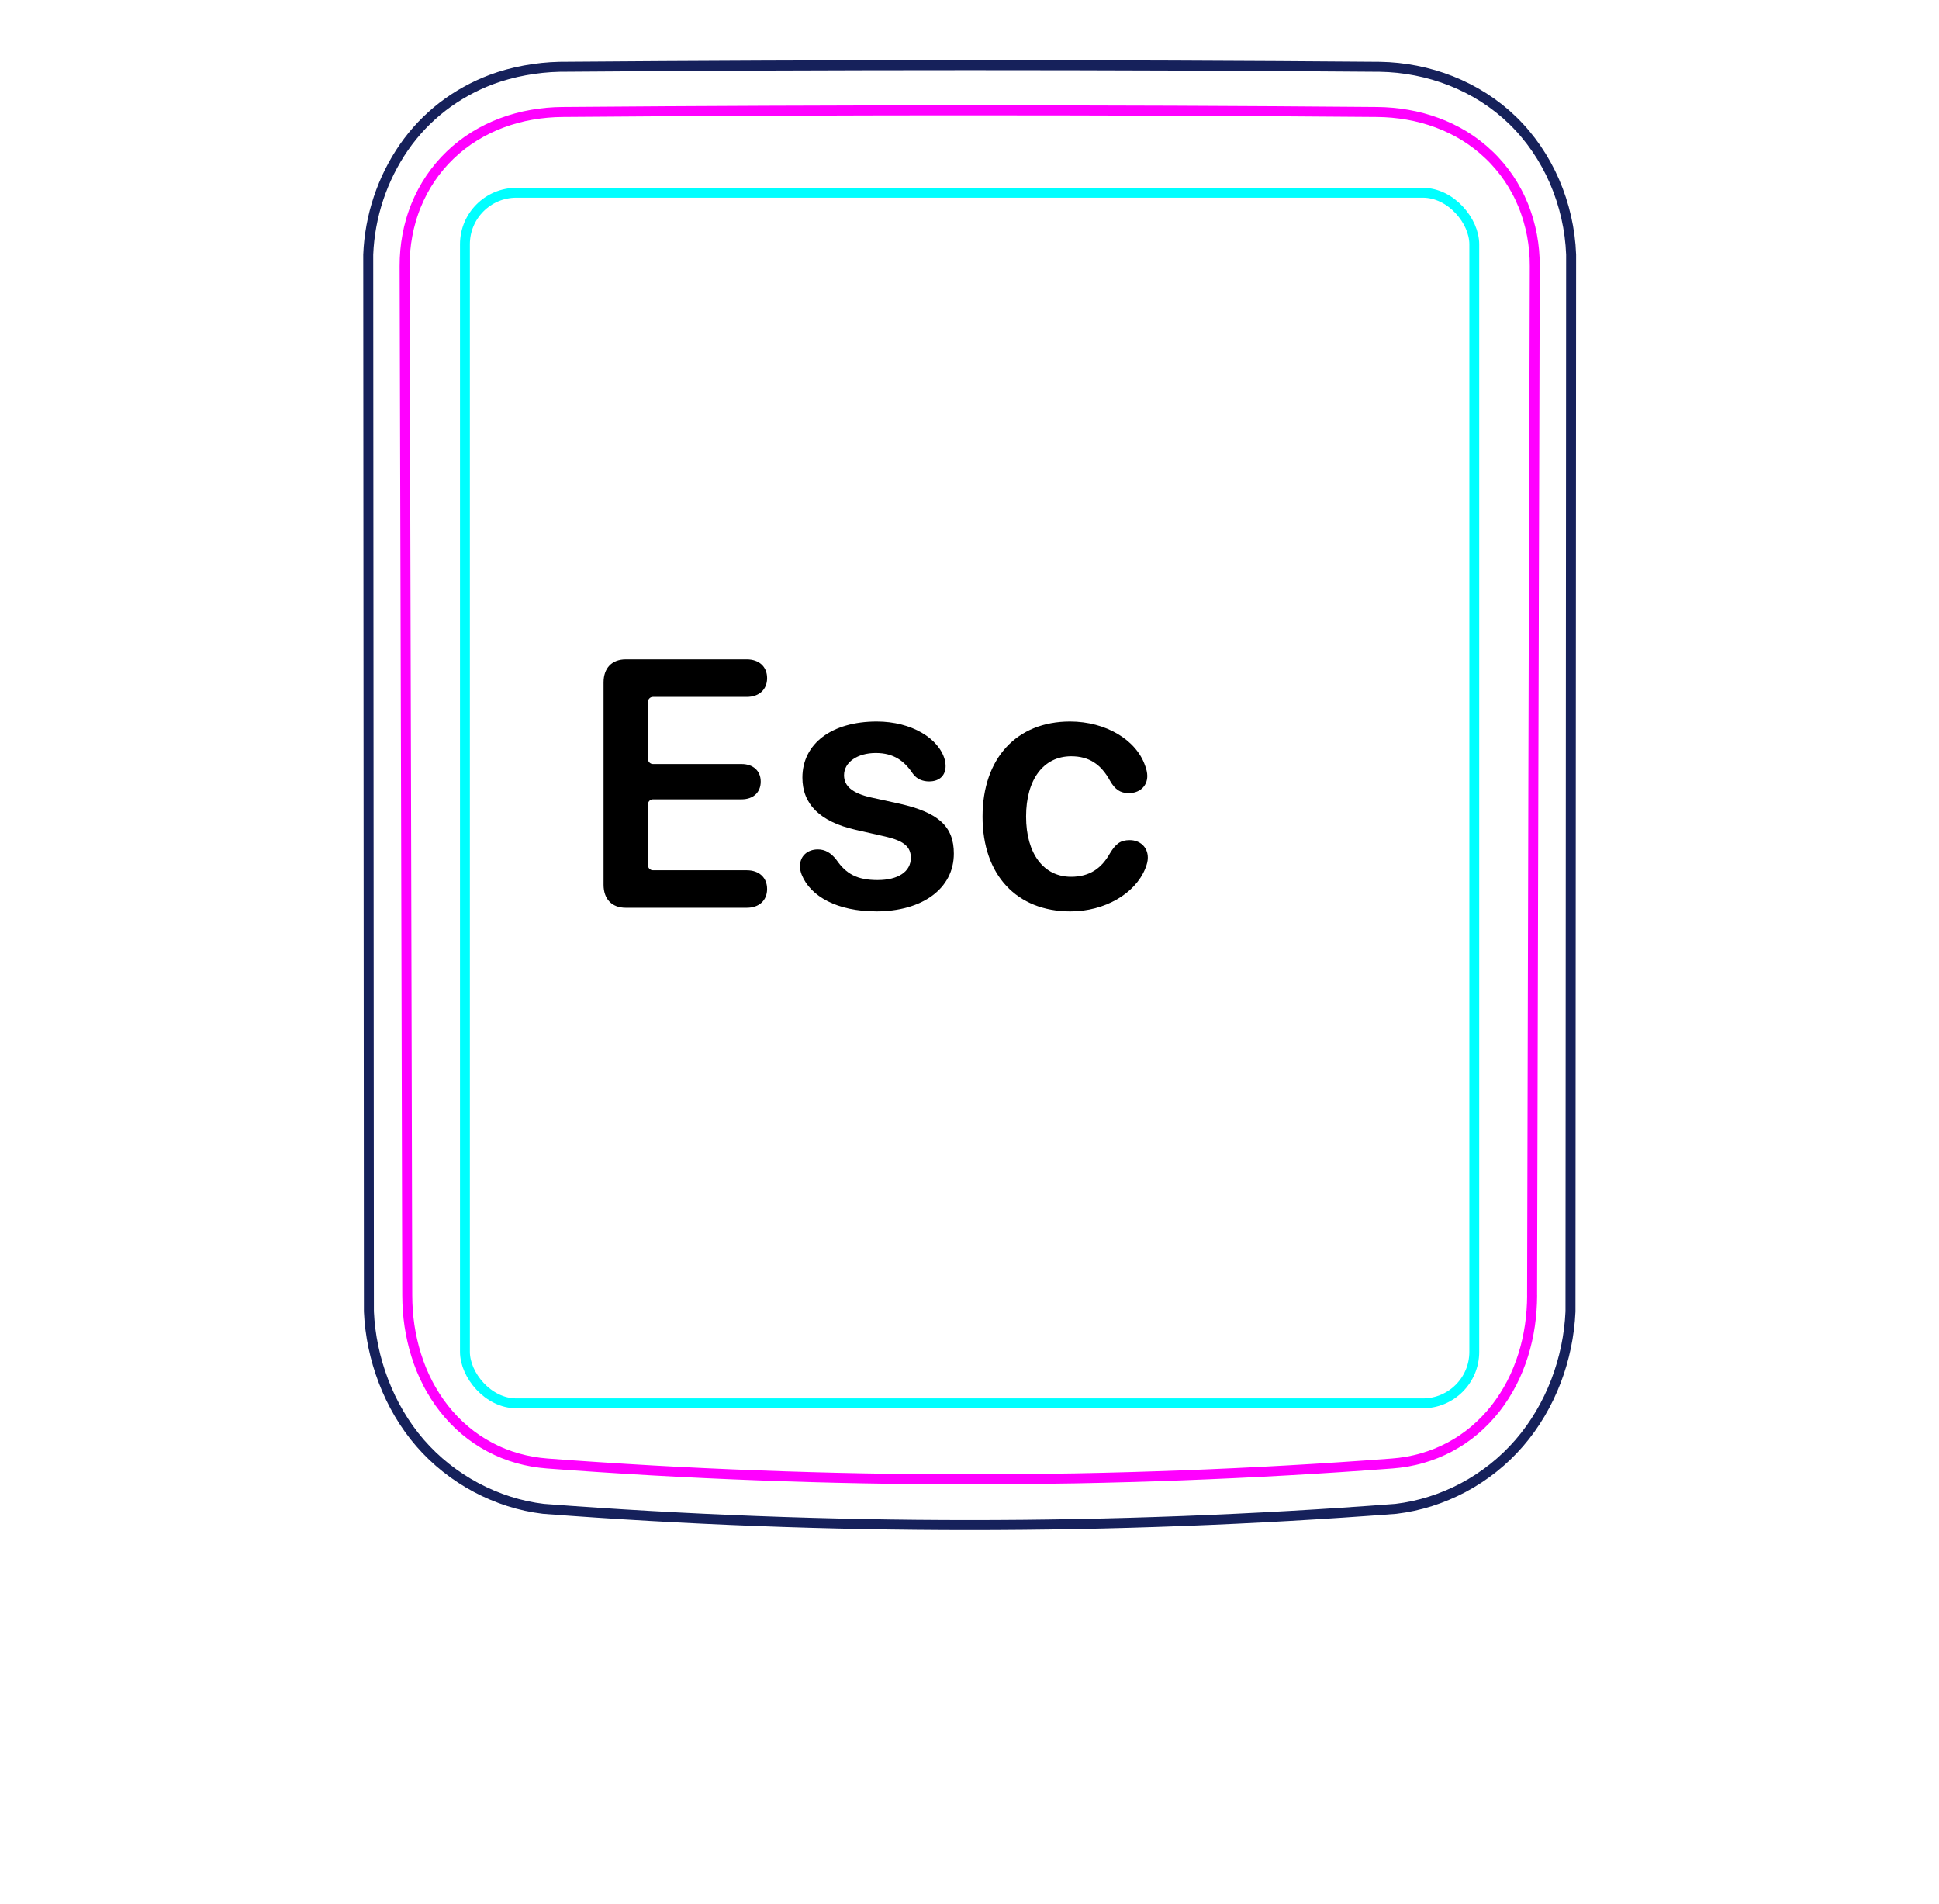 <svg width="55" height="54" viewBox="0 0 55 54" fill="none" xmlns="http://www.w3.org/2000/svg">
<path d="M11.916 40.933C11.47 40.419 11.122 39.819 10.878 39.181C10.636 38.549 10.494 37.878 10.464 37.206L10.445 7.223C10.466 6.682 10.566 6.139 10.738 5.623C10.824 5.365 10.928 5.115 11.048 4.873C11.168 4.633 11.305 4.4 11.458 4.179C11.61 3.96 11.779 3.752 11.963 3.558C12.146 3.366 12.344 3.188 12.554 3.025C12.763 2.864 12.985 2.719 13.215 2.591C13.445 2.463 13.684 2.352 13.93 2.259C14.084 2.202 14.242 2.15 14.402 2.107C14.562 2.063 14.724 2.027 14.886 1.997C15.049 1.967 15.213 1.943 15.377 1.926C15.542 1.909 15.708 1.898 15.874 1.895C19.751 1.865 23.628 1.849 27.505 1.849C31.382 1.849 35.26 1.864 39.137 1.895C39.823 1.905 40.517 2.041 41.159 2.294C41.481 2.422 41.791 2.579 42.083 2.765C42.376 2.952 42.651 3.168 42.901 3.41C43.406 3.899 43.811 4.495 44.092 5.143C44.377 5.801 44.539 6.513 44.565 7.223L44.547 37.206C44.516 37.877 44.377 38.549 44.135 39.181C43.89 39.819 43.54 40.418 43.094 40.933C42.65 41.447 42.108 41.878 41.506 42.198C40.911 42.514 40.258 42.723 39.595 42.801C31.547 43.414 23.464 43.414 15.416 42.801C14.752 42.723 14.1 42.512 13.506 42.196C12.903 41.875 12.361 41.446 11.916 40.933Z" stroke="#16215B" stroke-width="0.283" stroke-miterlimit="10"/>
<rect x="13.188" y="5.468" width="28.63" height="34.34" rx="1.46" stroke="#00FFFF" stroke-width="0.28"/>
<path d="M43.459 36.749C43.458 37.036 43.437 37.32 43.396 37.601C43.354 37.881 43.293 38.158 43.208 38.431C43.186 38.5 43.164 38.568 43.139 38.636C43.115 38.703 43.089 38.771 43.062 38.838C43.008 38.971 42.948 39.101 42.883 39.228C42.752 39.482 42.599 39.723 42.422 39.951C42.378 40.007 42.331 40.063 42.284 40.118C42.237 40.172 42.188 40.224 42.139 40.276C42.041 40.379 41.936 40.476 41.829 40.568C41.72 40.66 41.607 40.746 41.489 40.826C41.43 40.866 41.37 40.905 41.308 40.941C41.247 40.978 41.184 41.014 41.121 41.048C40.868 41.182 40.604 41.287 40.332 41.365C40.263 41.385 40.194 41.402 40.125 41.418C40.055 41.434 39.985 41.448 39.915 41.461C39.773 41.486 39.632 41.503 39.489 41.514C37.505 41.664 35.516 41.776 33.518 41.851C32.519 41.889 31.517 41.917 30.514 41.936C30.013 41.945 29.509 41.952 29.008 41.957C28.506 41.962 28.005 41.964 27.503 41.964C25.498 41.964 23.497 41.927 21.499 41.851C20.5 41.814 19.5 41.767 18.504 41.711C18.006 41.682 17.508 41.652 17.011 41.619C16.514 41.587 16.017 41.552 15.522 41.514C15.237 41.492 14.958 41.444 14.686 41.367C14.55 41.329 14.416 41.283 14.283 41.23C14.217 41.204 14.152 41.175 14.086 41.145C14.022 41.115 13.957 41.083 13.895 41.05C13.644 40.917 13.408 40.759 13.191 40.575C13.136 40.529 13.082 40.481 13.03 40.433C12.978 40.383 12.926 40.332 12.876 40.281C12.777 40.178 12.683 40.07 12.595 39.958C12.507 39.846 12.424 39.729 12.347 39.609C12.309 39.549 12.272 39.488 12.236 39.425C12.199 39.363 12.165 39.3 12.132 39.236C11.999 38.98 11.892 38.715 11.807 38.443C11.764 38.307 11.727 38.168 11.695 38.028C11.679 37.958 11.664 37.888 11.651 37.817C11.638 37.746 11.625 37.676 11.615 37.605C11.573 37.321 11.553 37.036 11.552 36.749C11.53 27.017 11.505 17.284 11.477 7.552C11.476 7.255 11.502 6.963 11.556 6.675C11.582 6.531 11.616 6.389 11.657 6.248C11.678 6.177 11.699 6.107 11.724 6.037C11.748 5.968 11.773 5.899 11.801 5.832C11.911 5.561 12.047 5.305 12.209 5.064C12.25 5.004 12.292 4.945 12.336 4.886C12.38 4.828 12.426 4.771 12.473 4.715C12.567 4.603 12.666 4.497 12.771 4.397C12.98 4.197 13.208 4.02 13.457 3.866C13.706 3.712 13.967 3.585 14.239 3.484C14.375 3.433 14.514 3.389 14.654 3.351C14.726 3.332 14.797 3.314 14.868 3.298C14.939 3.282 15.012 3.268 15.084 3.256C15.372 3.205 15.664 3.179 15.959 3.177C17.872 3.161 19.791 3.15 21.717 3.142C22.68 3.137 23.645 3.135 24.611 3.133C25.094 3.132 25.576 3.131 26.06 3.131C26.542 3.13 27.026 3.13 27.508 3.13C29.439 3.13 31.365 3.134 33.29 3.141C34.253 3.145 35.214 3.15 36.175 3.156C37.137 3.162 38.095 3.169 39.052 3.177C39.347 3.179 39.637 3.205 39.923 3.255C40.208 3.304 40.488 3.379 40.763 3.481C40.832 3.506 40.9 3.533 40.968 3.562C41.035 3.591 41.101 3.621 41.167 3.653C41.298 3.717 41.425 3.786 41.548 3.862C41.793 4.014 42.022 4.19 42.233 4.392C42.287 4.442 42.339 4.494 42.388 4.547C42.438 4.6 42.486 4.655 42.533 4.71C42.627 4.821 42.715 4.936 42.796 5.056C42.877 5.176 42.952 5.3 43.02 5.428C43.055 5.493 43.088 5.558 43.119 5.625C43.15 5.692 43.18 5.76 43.208 5.828C43.235 5.896 43.262 5.965 43.285 6.035C43.309 6.105 43.332 6.175 43.352 6.246C43.394 6.387 43.428 6.53 43.455 6.674C43.509 6.962 43.535 7.255 43.534 7.552C43.506 17.284 43.48 27.017 43.458 36.749" stroke="#FF00FF" stroke-width="0.283" stroke-miterlimit="10" stroke-linecap="round" stroke-linejoin="round"/>
<path d="M17.75 25.75C17.359 25.75 17.12 25.506 17.12 25.096V19.358C17.12 18.948 17.359 18.704 17.75 18.704H21.183C21.529 18.704 21.759 18.909 21.759 19.236C21.759 19.563 21.529 19.768 21.183 19.768H18.522C18.443 19.768 18.38 19.832 18.38 19.91V21.531C18.38 21.609 18.444 21.673 18.522 21.673H21.036C21.358 21.673 21.578 21.863 21.578 22.171C21.578 22.479 21.363 22.674 21.036 22.674H18.522C18.443 22.674 18.38 22.737 18.38 22.816V24.544C18.38 24.622 18.444 24.686 18.522 24.686H21.183C21.529 24.686 21.759 24.891 21.759 25.218C21.759 25.545 21.529 25.75 21.183 25.75H17.75V25.75Z" fill="black"/>
<path d="M30.36 25.853C28.847 25.853 27.87 24.827 27.87 23.167C27.87 21.507 28.842 20.467 30.351 20.467C31.366 20.467 32.23 20.989 32.48 21.717C32.519 21.819 32.543 21.922 32.543 22.01C32.543 22.312 32.313 22.498 32.02 22.498C31.776 22.498 31.63 22.396 31.488 22.151C31.23 21.678 30.888 21.453 30.385 21.453C29.604 21.453 29.105 22.103 29.105 23.162C29.105 24.222 29.608 24.871 30.38 24.871C30.917 24.871 31.249 24.622 31.483 24.207C31.649 23.934 31.781 23.831 32.045 23.831C32.333 23.831 32.558 24.026 32.558 24.329C32.558 24.422 32.533 24.524 32.484 24.642C32.196 25.35 31.337 25.853 30.36 25.853Z" fill="black"/>
<path d="M24.85 25.852C23.756 25.852 22.989 25.433 22.74 24.812C22.706 24.725 22.691 24.646 22.691 24.573C22.691 24.28 22.906 24.095 23.199 24.095C23.399 24.095 23.57 24.188 23.727 24.393C24 24.788 24.312 24.964 24.893 24.964C25.475 24.964 25.836 24.725 25.836 24.334C25.836 24.021 25.641 23.851 25.108 23.729L24.268 23.538C23.258 23.309 22.76 22.811 22.76 22.059C22.76 21.097 23.59 20.467 24.869 20.467C25.865 20.467 26.637 20.955 26.798 21.551C26.812 21.614 26.822 21.673 26.822 21.732C26.822 21.985 26.661 22.166 26.353 22.166C26.178 22.166 26.002 22.103 25.89 21.942C25.65 21.585 25.352 21.36 24.84 21.36C24.327 21.36 23.941 21.619 23.941 21.99C23.941 22.293 24.166 22.498 24.703 22.62L25.528 22.801C26.622 23.05 27.056 23.445 27.056 24.212C27.056 25.203 26.168 25.853 24.849 25.853L24.85 25.852Z" fill="black"/>
</svg>
